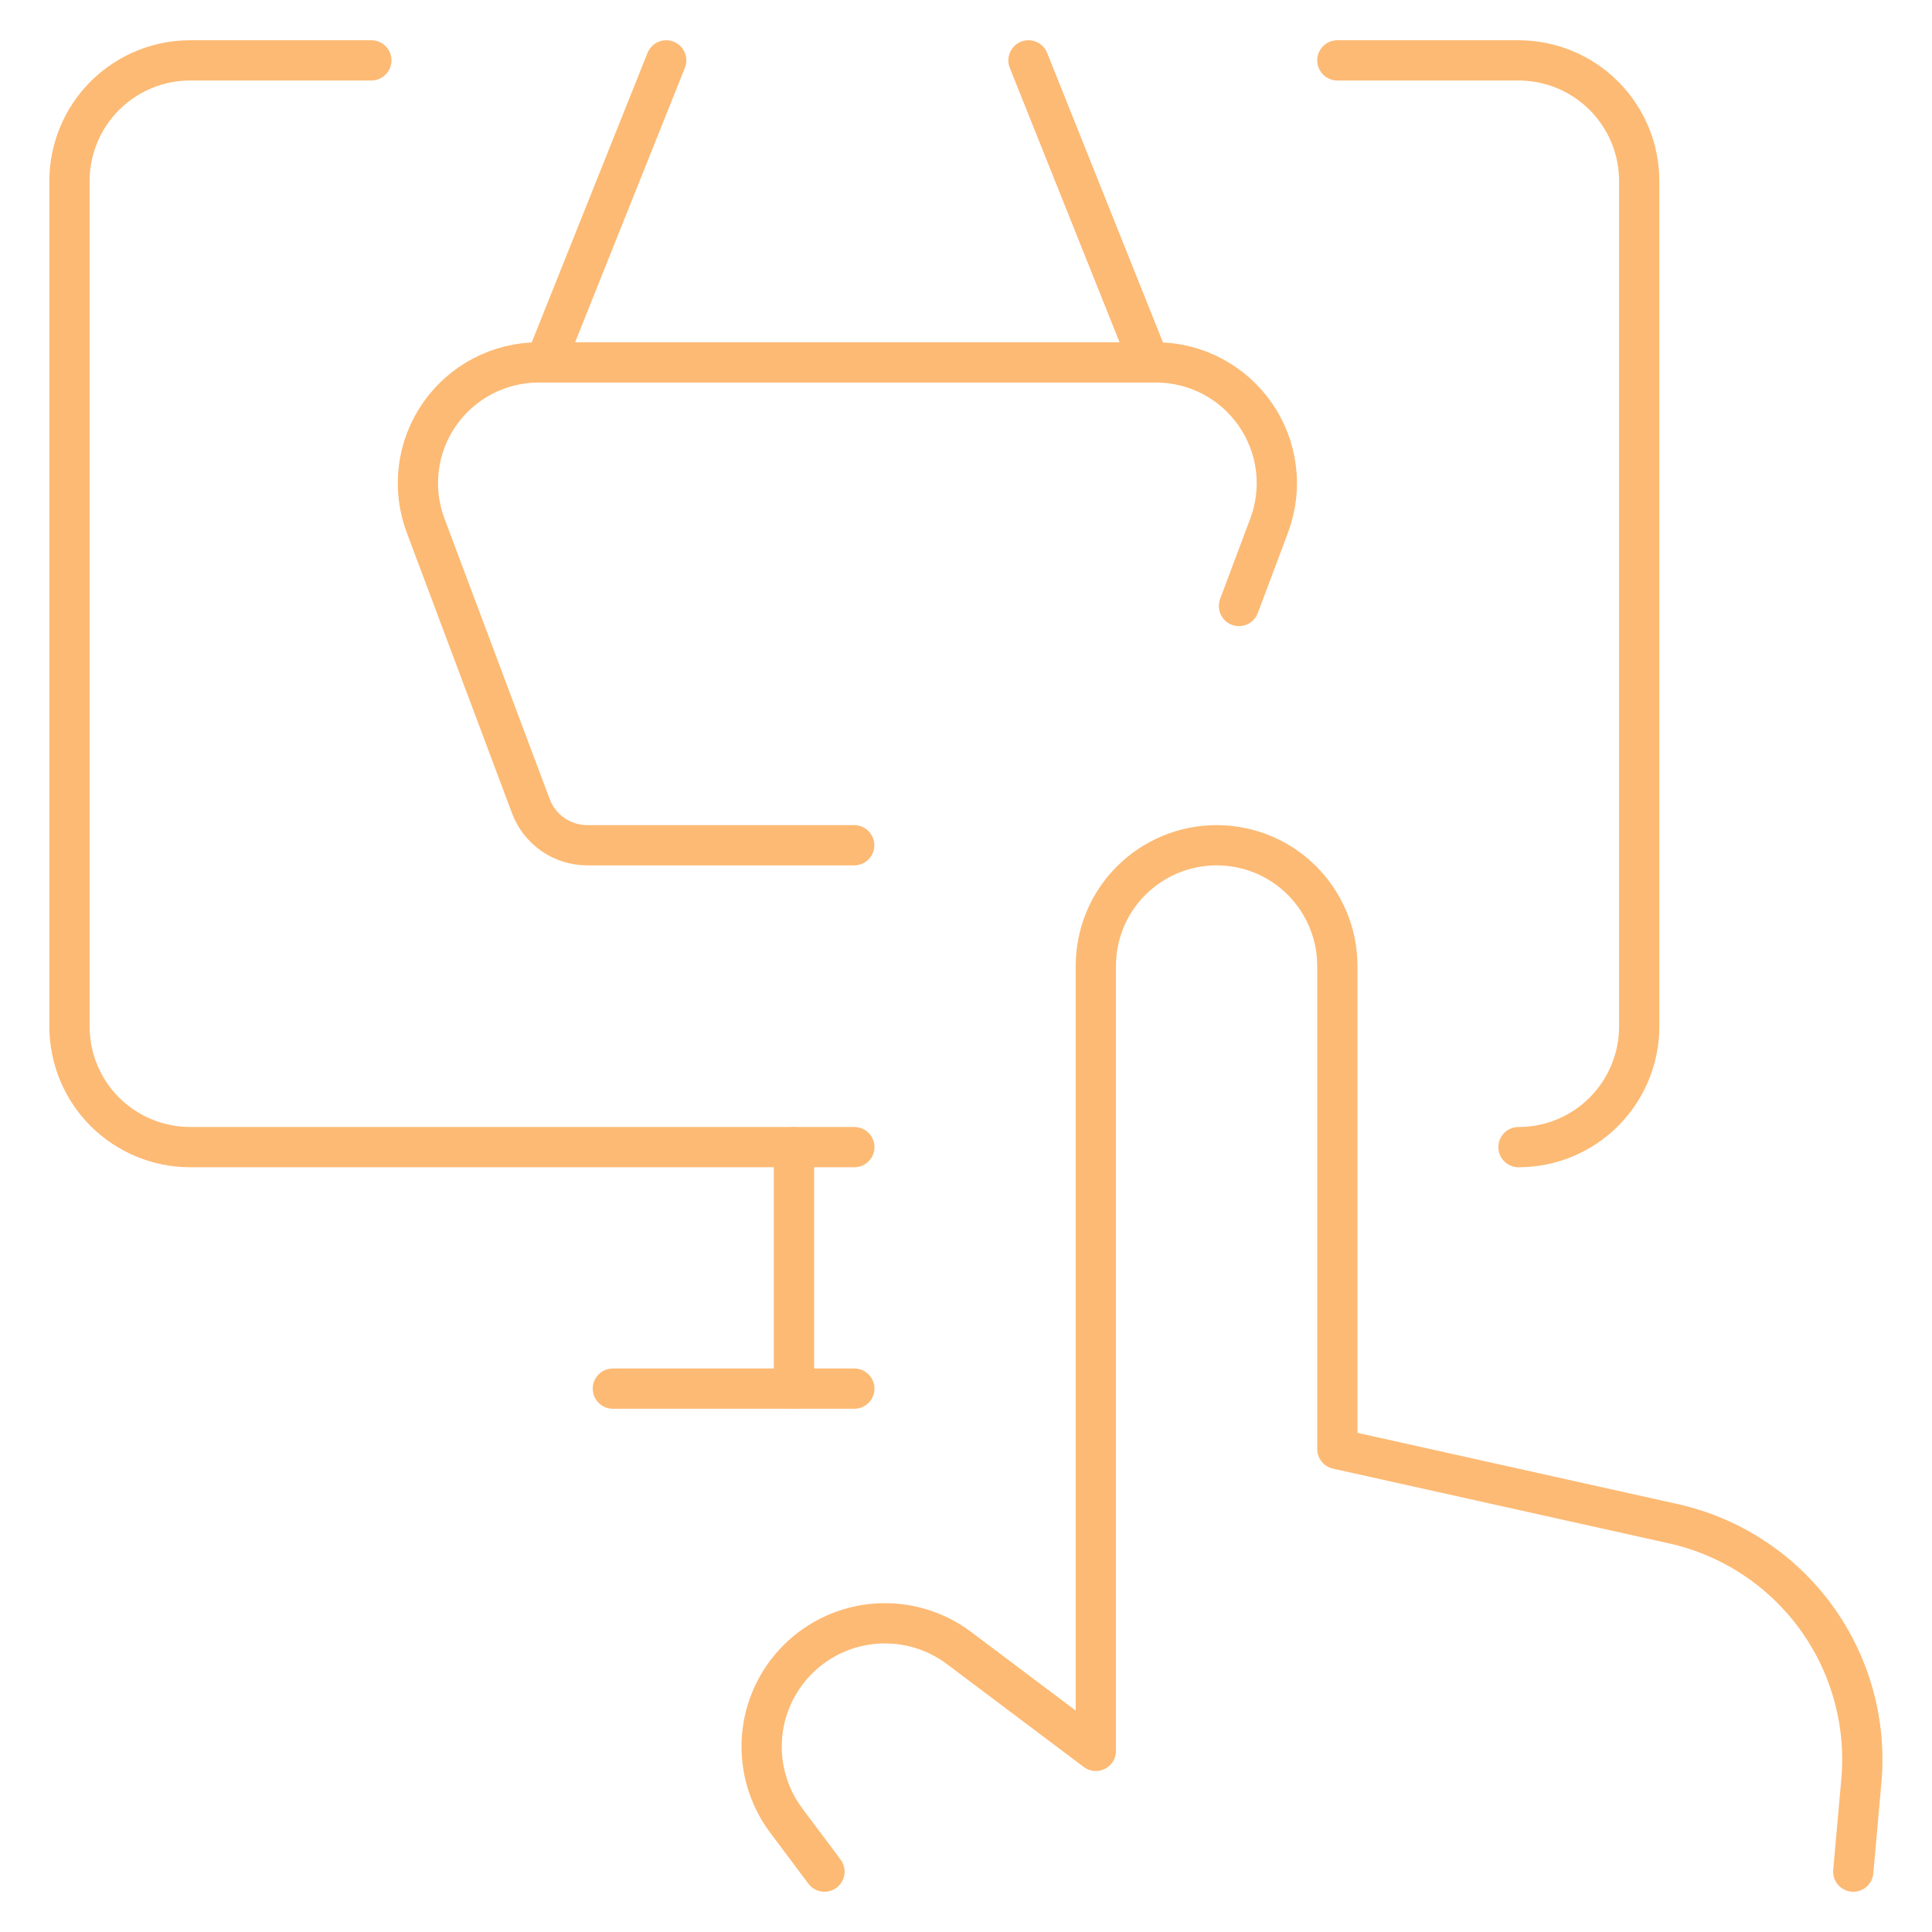<svg xmlns="http://www.w3.org/2000/svg" fill="none" viewBox="0 0 24 24" id="E-Commerce-Touch-Buy--Streamline-Ultimate.svg" height="24" width="24"><desc>E Commerce Touch Buy Streamline Icon: https://streamlinehq.com</desc><path stroke="#fdba74" stroke-linecap="round" stroke-linejoin="round" d="m23.022 23.25 0.1 -1.122c0.066 -0.726 -0.135 -1.452 -0.565 -2.041 -0.43 -0.589 -1.06 -1.001 -1.772 -1.159L16.613 18v-6c0 -0.398 -0.158 -0.779 -0.439 -1.061s-0.663 -0.439 -1.061 -0.439c-0.398 0 -0.779 0.158 -1.061 0.439s-0.439 0.663 -0.439 1.061v9.75l-1.7 -1.278c-0.295 -0.222 -0.66 -0.329 -1.028 -0.303 -0.368 0.026 -0.714 0.184 -0.975 0.445 -0.261 0.261 -0.419 0.607 -0.445 0.975 -0.026 0.368 0.082 0.733 0.303 1.028l0.474 0.633" stroke-width="0.5"></path><path stroke="#fdba74" stroke-linecap="round" stroke-linejoin="round" d="M10.613 14.25H2.363c-0.398 0 -0.779 -0.158 -1.061 -0.439 -0.281 -0.281 -0.439 -0.663 -0.439 -1.061V2.25c0 -0.398 0.158 -0.779 0.439 -1.061C1.584 0.908 1.965 0.75 2.363 0.75h2.25" stroke-width="0.5"></path><path stroke="#fdba74" stroke-linecap="round" stroke-linejoin="round" d="M16.613 0.75h2.25c0.398 0 0.779 0.158 1.061 0.439 0.281 0.281 0.439 0.663 0.439 1.061v10.5c0 0.398 -0.158 0.779 -0.439 1.061s-0.663 0.439 -1.061 0.439" stroke-width="0.5"></path><path stroke="#fdba74" stroke-linecap="round" stroke-linejoin="round" d="M9.863 14.25v3" stroke-width="0.5"></path><path stroke="#fdba74" stroke-linecap="round" stroke-linejoin="round" d="M7.613 17.25H10.613" stroke-width="0.5"></path><path stroke="#fdba74" stroke-linecap="round" stroke-linejoin="round" d="m15.391 7.528 0.375 -1c0.085 -0.227 0.114 -0.47 0.084 -0.71 -0.03 -0.24 -0.117 -0.469 -0.255 -0.668 -0.138 -0.199 -0.321 -0.362 -0.535 -0.475 -0.214 -0.113 -0.452 -0.172 -0.694 -0.173H6.691c-0.242 0 -0.481 0.059 -0.695 0.171 -0.214 0.112 -0.399 0.275 -0.537 0.474 -0.138 0.199 -0.226 0.428 -0.256 0.668 -0.03 0.24 -0.002 0.484 0.083 0.711l1.308 3.487c0.053 0.143 0.149 0.266 0.274 0.353 0.125 0.087 0.274 0.134 0.426 0.134H10.611" stroke-width="0.5"></path><path stroke="#fdba74" stroke-linecap="round" stroke-linejoin="round" d="m6.776 4.5 1.5 -3.75" stroke-width="0.5"></path><path stroke="#fdba74" stroke-linecap="round" stroke-linejoin="round" d="m14.276 4.5 -1.5 -3.75" stroke-width="0.5"></path></svg>